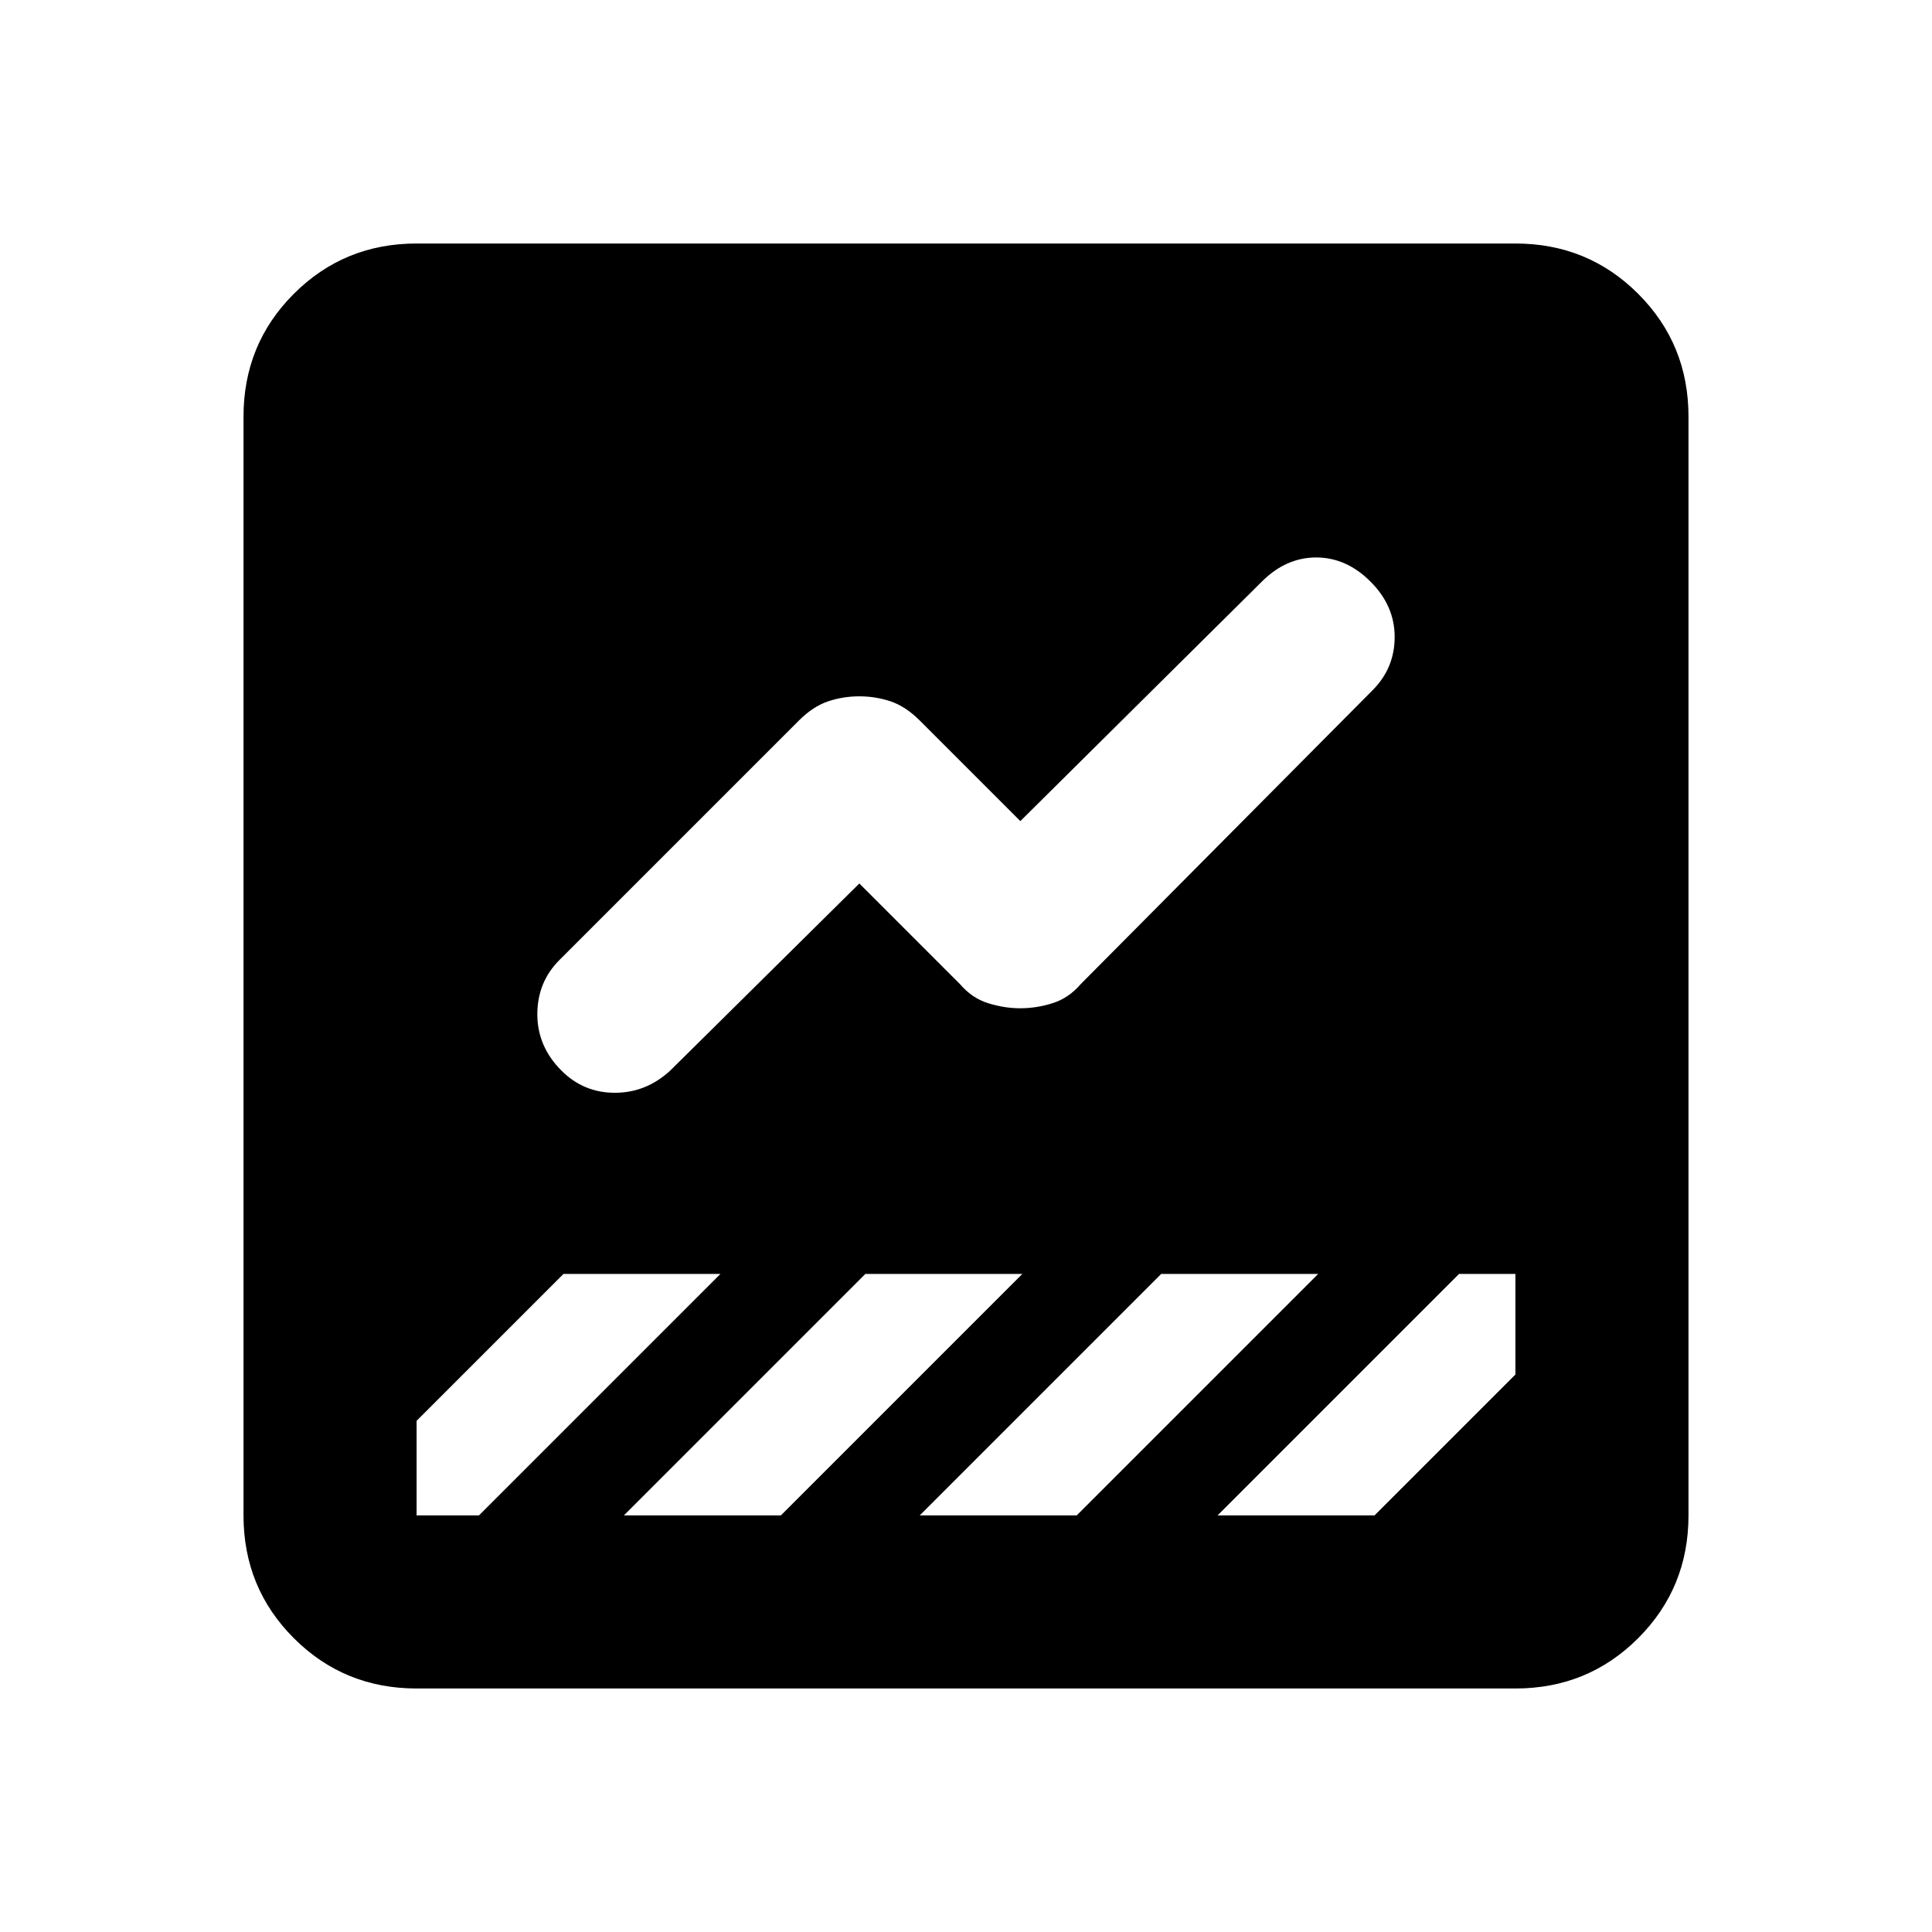 <svg xmlns="http://www.w3.org/2000/svg" height="24" width="24"><path d="M5.175 20.975q-.9 0-1.525-.625-.625-.625-.625-1.525V5.175q0-.9.625-1.525.625-.625 1.525-.625h13.65q.9 0 1.525.625.625.625.625 1.525v13.65q0 .9-.625 1.525-.625.625-1.525.625Zm9.95-2.15h1.95l1.75-1.75v-1.25h-.7ZM6.975 13.3q.275.275.663.275.387 0 .687-.275l2.35-2.325 1.25 1.25q.15.175.35.237.2.063.4.063t.4-.063q.2-.062.35-.237l3.625-3.65q.275-.275.275-.663 0-.387-.3-.687-.3-.3-.675-.3-.375 0-.675.3l-3 2.975-1.25-1.25q-.175-.175-.363-.238-.187-.062-.387-.062t-.387.062q-.188.063-.363.238L6.95 11.925q-.275.275-.275.675t.3.7Zm-1.8 5.525h.775l3-3H7L5.175 17.65V18.825Zm8.2 0 3-3h-1.95l-3 3Zm-3.675 0 3-3h-1.95l-3 3Z"/></svg>
